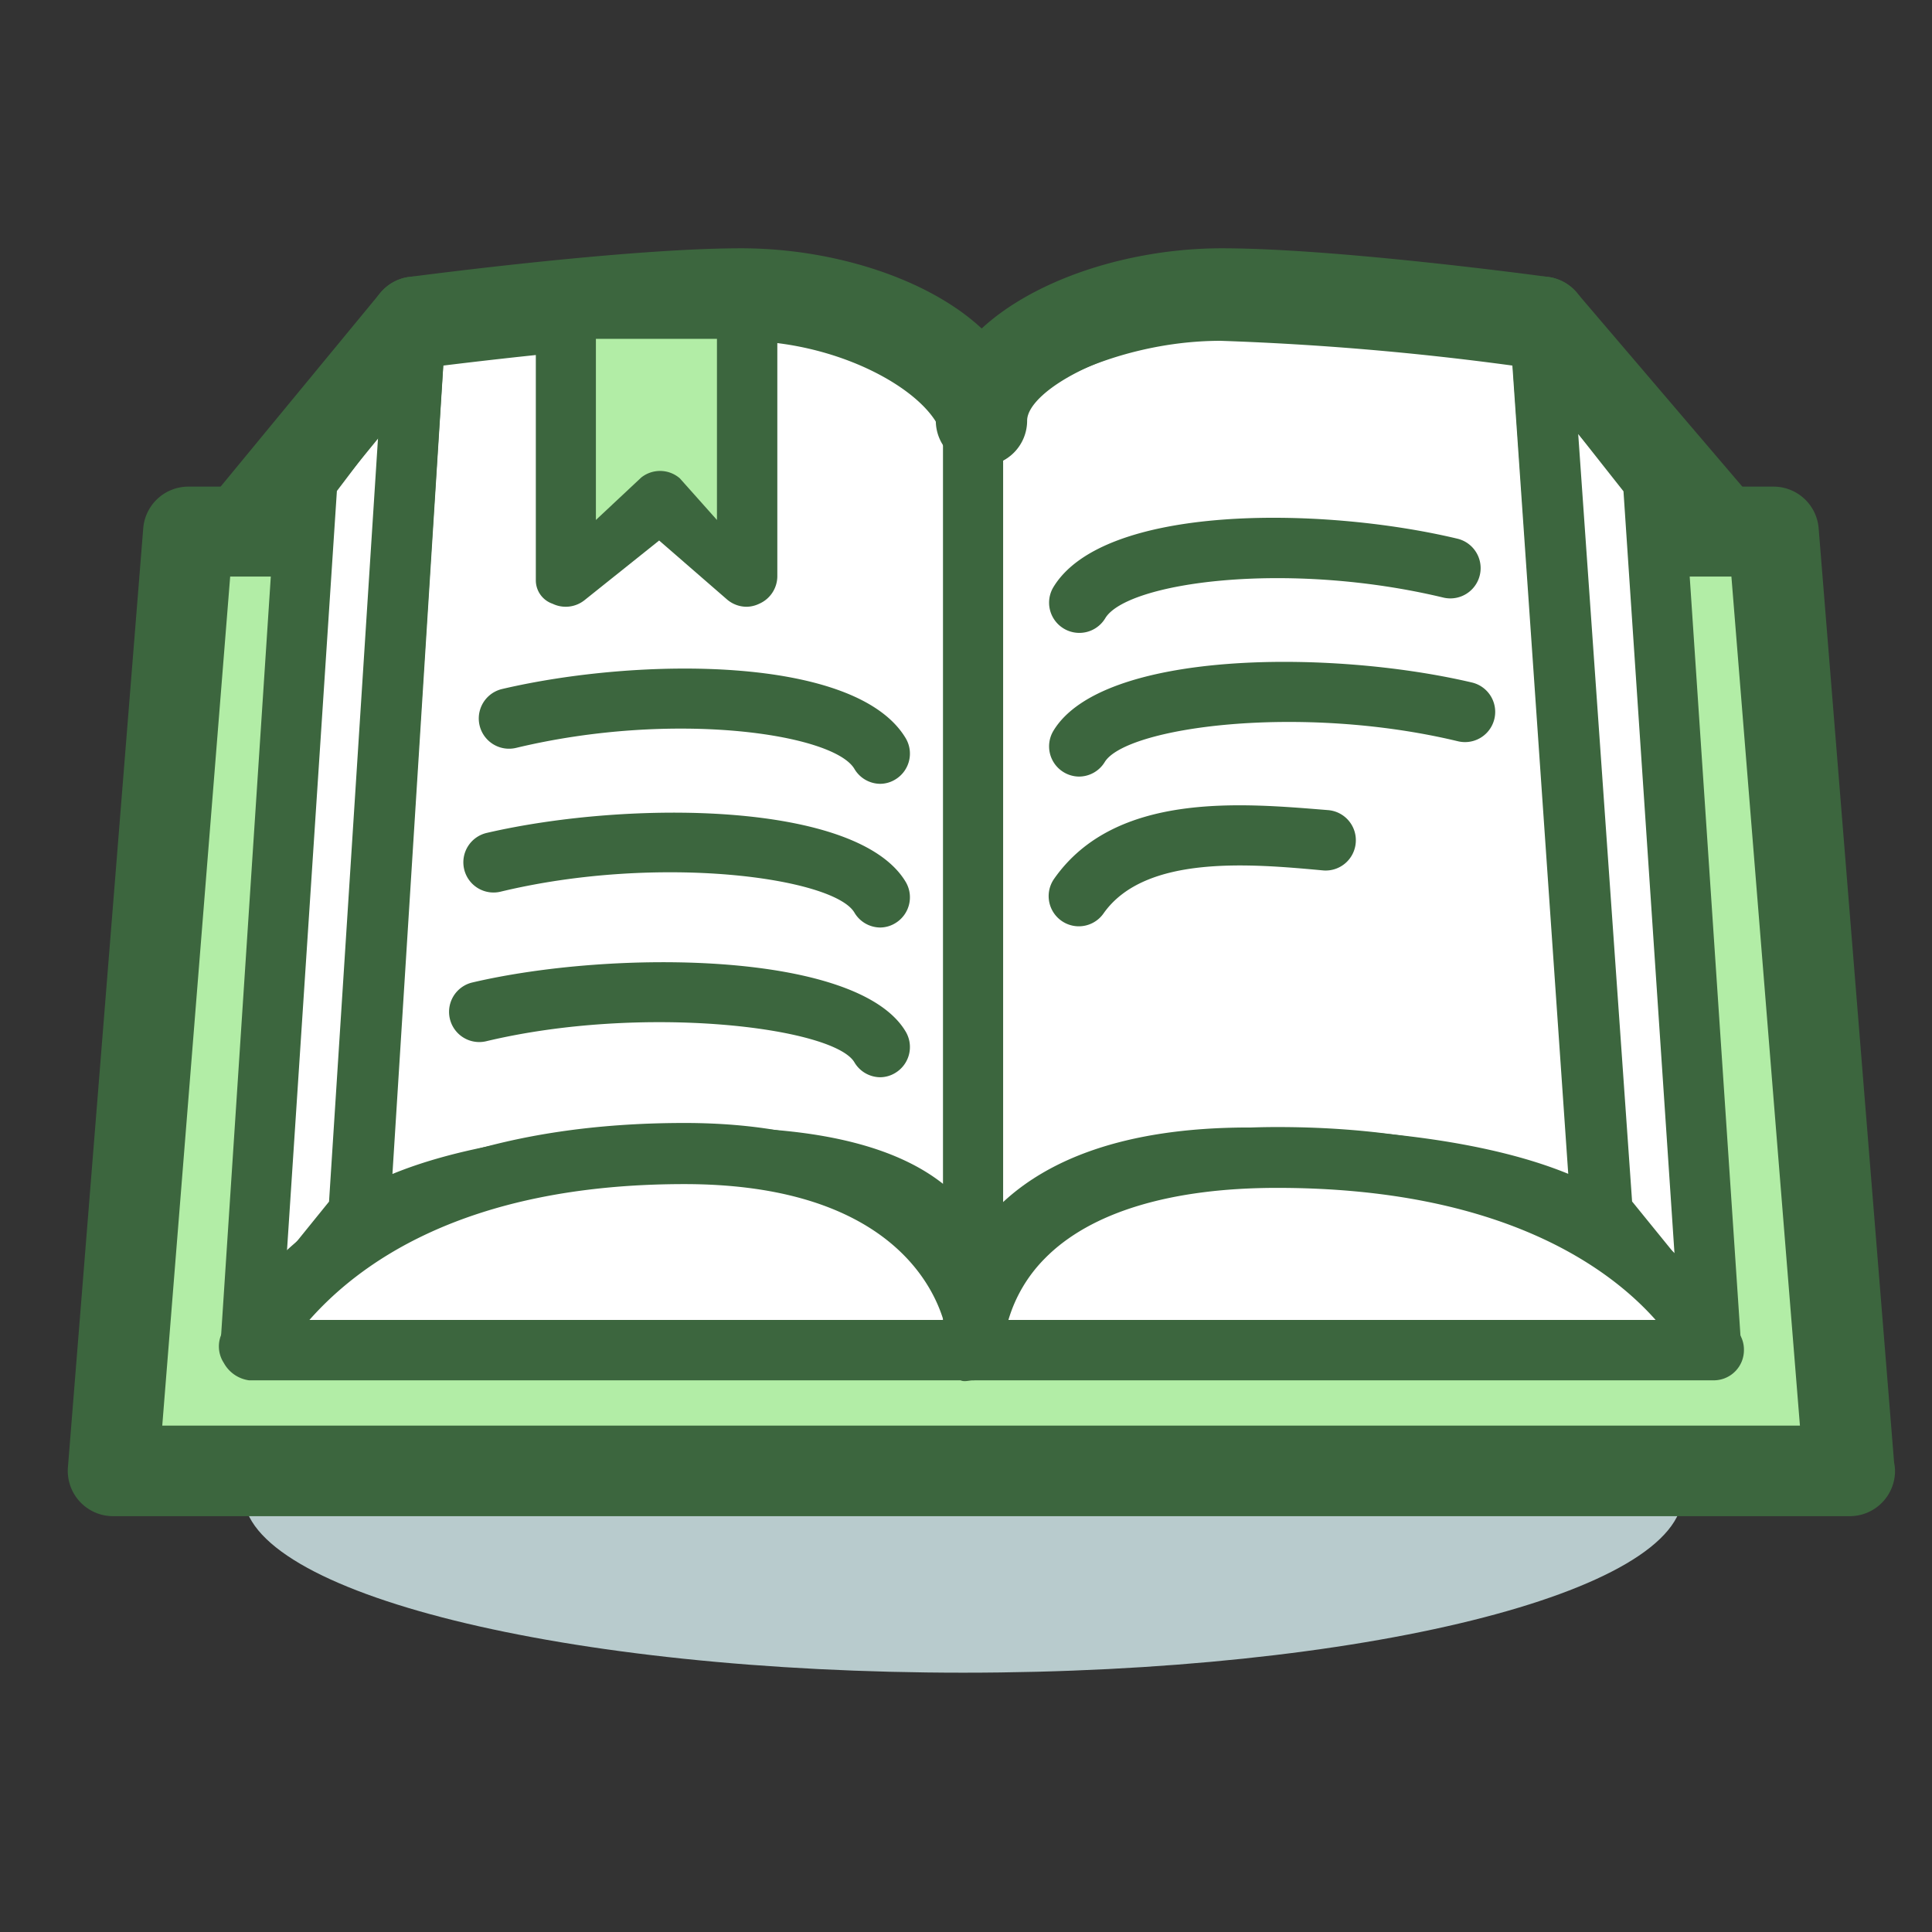 <svg
  t="1746462527723"
  class="icon"
  viewBox="0 0 1024 1024"
  version="1.1"
  xmlns="http://www.w3.org/2000/svg"
  p-id="11491"
  width="256"
  height="256"
>
  <rect x="0" y="0" width="1024" height="1024" fill="#333333" stroke="none"/>
  <path
    d="M891.84 792c0 52.24-170.8 94.56-381.36 94.56S129.12 844.32 129.12 792s170.72-94.4 381.36-94.4 381.36 42.32 381.36 94.4z"
    fill="#B8CBCD"
    p-id="11492"
  ></path>
  <path
    d="M980 779.6H60l39.84-498h840l40.16 498z"
    fill="#B2EDA6"
    p-id="11493"
  ></path>
  <path
    d="M980.16 803.6H60a24 24 0 0 1-24-25.92L75.92 280a24 24 0 0 1 24-22.08h840a24 24 0 0 1 24 22.08l40 495.2a23.04 23.04 0 0 1 0.48 4.72 24 24 0 0 1-24.24 23.68z m-894.16-48h868l-36.32-450H122z"
    fill="#3C663E"
    p-id="11494"
  ></path>
  <path
    d="M219.84 179.6s112.96-14.96 172.8-14.96 123.36 33.6 123.36 70.96v464S527.2 613.6 377.68 613.6s-187.52 36.88-187.52 36.88z"
    fill="#FFFFFF"
    p-id="11495"
  ></path>
  <path
    d="M515.84 713.6h-1.12a16 16 0 0 1-14.88-16v-8c-1.84-18.64-17.68-60.16-122.16-60.16-138.08 0-176 32-176.64 32.64a16 16 0 0 1-17.76 2.48 16 16 0 0 1-9.12-15.2l29.68-470.96a16 16 0 0 1 13.84-14.8c4.72-0.64 114.72-15.12 174.96-15.12 65.84 0 139.2 34.88 139.2 84.96v454.96a58.72 58.72 0 0 1 0 11.36 16 16 0 0 1-16 13.84zM377.68 597.6c62.56 0 100.08 12.32 122.32 30v-392c0-23.36-50.64-54.96-107.36-54.96-46.32 0-126.4 9.28-157.68 13.12L208 622.24c27.92-11.52 79.52-24.64 169.68-24.64z"
    fill="#3C663E"
    p-id="11496"
  ></path>
  <path
    d="M132.8 713.6l57.36-70.56 29.68-463.44-56.96 74.8-30.08 459.2z"
    fill="#FFFFFF"
    p-id="11497"
  ></path>
  <path
    d="M132.8 729.6a15.12 15.12 0 0 1-5.84-1.12 16 16 0 0 1-10.08-16l30.08-459.2a16.48 16.48 0 0 1 3.2-8.64l56.88-74.8a16 16 0 0 1 18.4-5.36 16 16 0 0 1 10.32 16L206.08 644a16 16 0 0 1-3.52 9.12l-57.36 70.56a16 16 0 0 1-12.4 5.92z m45.76-469.36L152 664.56l22.4-27.68 26-405.44z"
    fill="#3C663E"
    p-id="11498"
  ></path>
  <path
    d="M132 715.6h384c-1.12 16 12.32-102-153.28-102-185.92 0-230.72 102-230.72 102z"
    fill="#FFFFFF"
    p-id="11499"
  ></path>
  <path
    d="M516 731.6c-2.4 0-4.8 0.96-6.88 0H132a18 18 0 0 1-13.36-9.2 16 16 0 0 1-1.28-15.2c2-4.56 51.2-112 245.36-112 152 0 167.52 96 168.96 115.12a13.36 13.36 0 0 1 0 4v1.04a16.4 16.4 0 0 1-15.68 16.24z m-352-32h336c-8-26.16-38.4-72-137.28-72-119.04 0-174.32 44.4-198.72 72z"
    fill="#3C663E"
    p-id="11500"
  ></path>
  <path
    d="M816.8 179.6s-110-14.96-169.84-14.96-131.12 32-131.12 68.96v472S512 613.6 661.92 613.6s187.44 36.88 187.44 36.88z"
    fill="#FFFFFF"
    p-id="11501"
  ></path>
  <path
    d="M500 235.6c0-52.64 85.52-86.96 146.96-86.96 60.24 0 167.44 14.48 172 15.12a16 16 0 0 1 13.84 14.72l32.56 470.88a16 16 0 0 1-9.2 16 16 16 0 0 1-17.92-3.04s-38.32-32-176-32C537.68 629.6 532 696 531.84 704.64v0.96a16 16 0 0 1-16 16 14.64 14.64 0 0 1-16-14v-472m146.96-54.96c-58.24 0-115.12 30.32-115.12 52.96v403.52c22.96-21.36 62.4-39.52 130.08-39.52 89.92 0 141.44 13.04 169.44 24.56l-29.6-428.4a1537.04 1537.04 0 0 0-154.64-13.12z"
    fill="#3C663E"
    p-id="11502"
  ></path>
  <path
    d="M906.8 713.6l-57.44-70.56-32.56-463.44 59.36 74.8 30.64 459.2z"
    fill="#FFFFFF"
    p-id="11503"
  ></path>
  <path
    d="M906.8 729.6a16 16 0 0 1-12.4-5.92l-57.44-70.56a16 16 0 0 1-3.52-8.96l-32.56-463.44a16 16 0 0 1 28.48-11.04l59.28 74.72a16.48 16.48 0 0 1 3.44 8.88l30.56 457.04a14.72 14.72 0 0 1 0 3.28 16 16 0 0 1-16 16z m-41.76-92.8l22.48 27.68-27.04-404.08-24-30.4z"
    fill="#3C663E"
    p-id="11504"
  ></path>
  <path
    d="M908 715.6h-392S512 613.6 676.88 613.6c185.84 0 231.12 102 231.12 102z"
    fill="#FFFFFF"
    p-id="11505"
  ></path>
  <path
    d="M908.16 731.6h-392a16 16 0 0 1-16-15.44 104 104 0 0 1 30.32-70.8c30.48-32 80-48 146.56-48 180.32 0 236 92.4 244.56 109.12a15.52 15.52 0 0 1 2.72 8.88 16 16 0 0 1-16.16 16.24z m-373.68-32h343.04C853.04 672 795.84 629.6 676.88 629.6c-56.48 0-99.04 12.96-123.04 37.36a77.2 77.2 0 0 0-19.36 32.64zM520 246.96a24 24 0 0 1-24-24c0-16-48-43.36-103.12-43.36-57.6 0-168.56 14.64-169.68 14.8a24 24 0 1 1-6.32-47.6c4.72-0.64 115.28-15.2 176-15.2C466.16 131.6 544 168 544 222.96a24 24 0 0 1-24 24z"
    fill="#3C663E"
    p-id="11506"
  ></path>
  <path
    d="M136 296.48a24 24 0 0 1-15.2-5.44 24 24 0 0 1-3.28-33.84l84-101.92a24 24 0 0 1 37.04 30.56L154.88 288A24 24 0 0 1 136 296.48zM520.4 246.96a24 24 0 0 1-24-24c0-54.64 78.16-91.36 151.12-91.36 60.72 0 168.56 14.56 173.12 15.2a24 24 0 1 1-6.48 47.6c-1.12 0-109.12-14.8-166.64-14.8-54.96 0-103.12 27.04-103.12 43.36a24 24 0 0 1-24 24z"
    fill="#3C663E"
    p-id="11507"
  ></path>
  <path
    d="M907.76 300.48a24 24 0 0 1-18.24-8.4l-90.4-105.92a24 24 0 1 1 36.48-31.2l90.4 105.92a24 24 0 0 1-18.24 40zM466.48 570.96a16 16 0 0 1-13.68-8c-11.2-18.48-112-30.96-195.28-11.04a16 16 0 0 1-7.44-31.12C324.72 503.2 454.56 504 480 546.72a16 16 0 0 1-5.44 21.92 15.52 15.52 0 0 1-8.08 2.32zM466.48 491.6a16 16 0 0 1-13.68-8c-11.12-18.4-103.28-31.2-187.28-11.04a16 16 0 1 1-7.44-31.12C333.44 424 454.4 424.72 480 467.36a16 16 0 0 1-5.44 21.92 15.52 15.52 0 0 1-8.08 2.32zM466.48 415.44a16 16 0 0 1-13.68-8c-11.28-18.64-96-31.04-179.28-11.04a16 16 0 0 1-7.44-31.2c72.72-17.04 187.6-17.84 213.92 26a16 16 0 0 1-5.44 21.92 15.52 15.52 0 0 1-8.08 2.32zM571.76 490.96a16 16 0 0 1-13.04-25.2c32.64-46.56 100.24-40 144.96-36.4a16 16 0 0 1 14.88 17.44 16 16 0 0 1-17.04 14.56c-38.16-3.52-94.56-8.64-116.64 22.8a16 16 0 0 1-13.12 6.8zM571.76 411.6a16 16 0 0 1-8-2.32 16 16 0 0 1-5.44-21.92C584 344.72 704.8 344 780.24 361.76a16 16 0 0 1-7.52 31.12c-84-20.16-176-7.36-187.2 11.04a16 16 0 0 1-13.76 7.68zM571.76 335.44a16 16 0 0 1-8-2.32 16 16 0 0 1-5.44-21.92c26.56-43.84 141.36-43.04 214.16-25.68a16 16 0 0 1-7.52 31.2c-83.12-19.92-168-8-179.2 11.04a16 16 0 0 1-14 7.68z"
    fill="#3C663E"
    p-id="11508"
  ></path>
  <path
    d="M395.84 305.6l-46-40-50 40 0.16-142h96l-0.16 142z"
    fill="#B2EDA6"
    p-id="11509"
  ></path>
  <path
    d="M395.84 321.6a16 16 0 0 1-10.56-3.92l-35.92-31.2-39.52 31.6a16 16 0 0 1-16.96 1.92 13.12 13.12 0 0 1-8.88-12.4v-144a16 16 0 0 1 16-16h96a16 16 0 0 1 16 16V305.6a16 16 0 0 1-9.6 14.4 16 16 0 0 1-6.56 1.6z m-80-142v96l24-22.48a16 16 0 0 1 20.48 0.4l19.68 22.08v-96z"
    fill="#3C663E"
    p-id="11510"
  ></path>
</svg>
